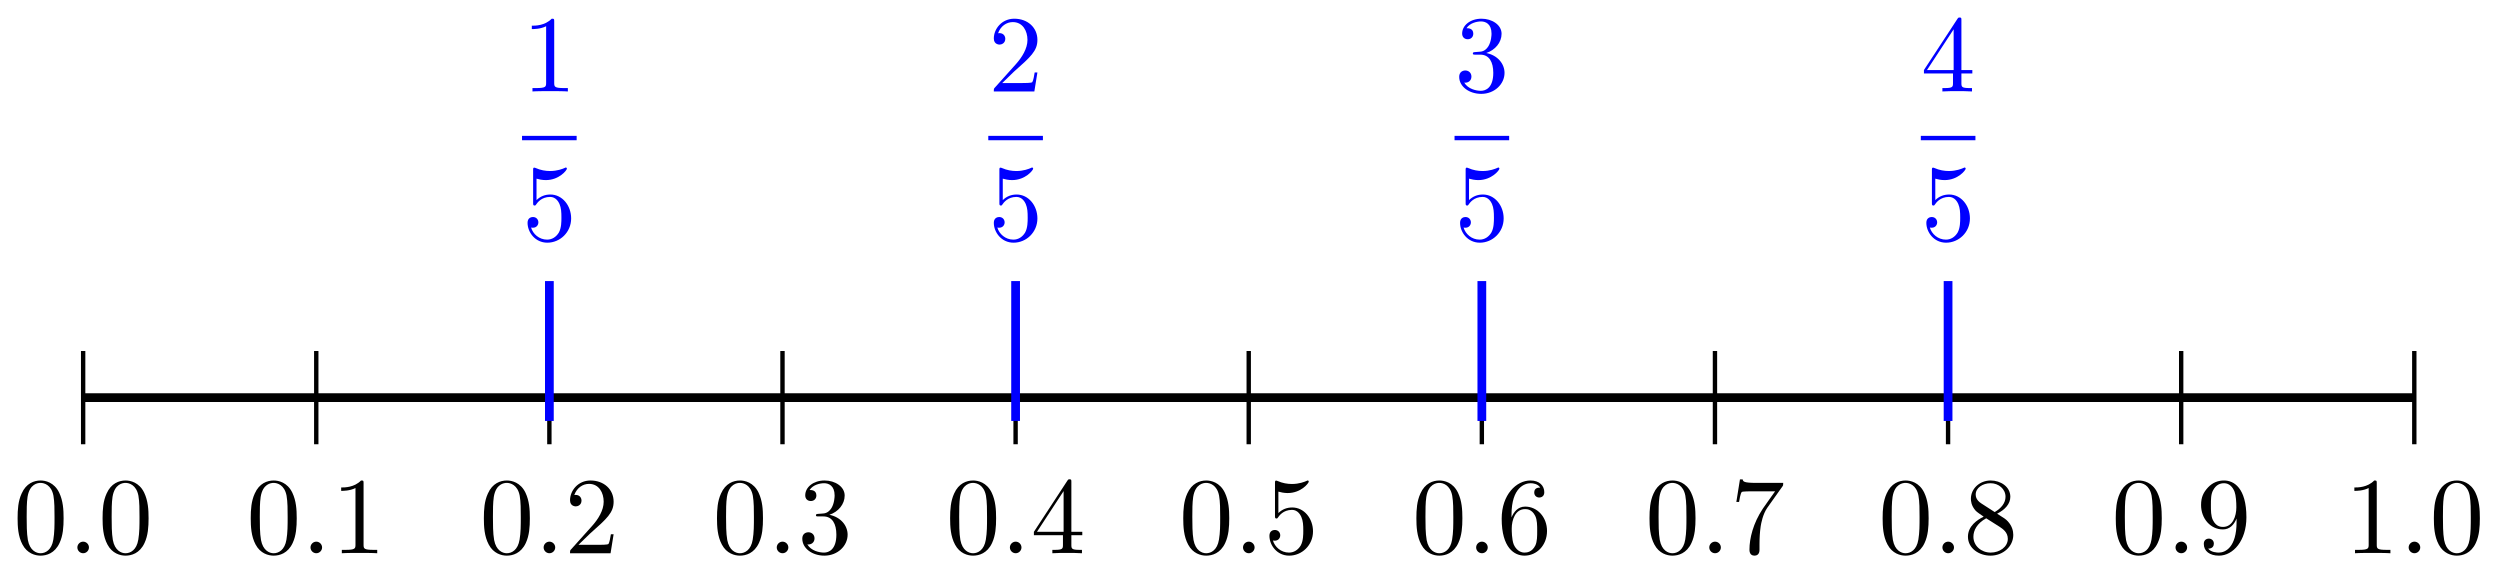<svg xmlns="http://www.w3.org/2000/svg" xmlns:xlink="http://www.w3.org/1999/xlink" version="1.1" width="228" height="52" viewBox="0 0 228 52">
<defs>
<path id="font_1_2" d="M.294 .64C.294 .664 .294 .666 .271 .666 .209 .602 .121 .602 .089 .602V.571C.109 .571 .168 .571 .22 .597V.079C.22 .043 .217 .031 .127 .031H.095V0C.13 .003 .217 .003 .257 .003 .297 .003 .384 .003 .419 0V.031H.387C.297 .031 .294 .042 .294 .079V.64Z"/>
<path id="font_2_1" d="M.192 .053C.192 .082 .168 .106 .139 .106 .11 .106 .086 .082 .086 .053 .086 .024 .11 0 .139 0 .168 0 .192 .024 .192 .053Z"/>
<path id="font_1_1" d="M.46 .32C.46 .4 .455 .48 .42 .554 .374 .65 .292 .666 .25 .666 .19 .666 .117 .64 .076 .547 .044 .478 .039 .4 .039 .32 .039 .245 .043 .155 .084 .079 .127-.002 .2-.022 .249-.022 .303-.022 .379-.001 .423 .094 .455 .163 .46 .241 .46 .32M.249-0C.21-0 .151 .025 .133 .121 .122 .181 .122 .273 .122 .332 .122 .396 .122 .462 .13 .516 .149 .635 .224 .644 .249 .644 .282 .644 .348 .626 .367 .527 .377 .471 .377 .395 .377 .332 .377 .257 .377 .189 .366 .125 .351 .03 .294-0 .249-0Z"/>
<path id="font_1_3" d="M.127 .077 .233 .18C.389 .318 .449 .372 .449 .472 .449 .586 .359 .666 .237 .666 .124 .666 .05 .574 .05 .485 .05 .429 .1 .429 .103 .429 .12 .429 .155 .441 .155 .482 .155 .508 .137 .534 .102 .534 .094 .534 .092 .534 .089 .533 .112 .598 .166 .635 .224 .635 .315 .635 .358 .554 .358 .472 .358 .392 .308 .313 .253 .251L.061 .037C.05 .026 .05 .024 .05 0H.421L.449 .174H.424C.419 .144 .412 .1 .402 .085 .395 .077 .329 .077 .307 .077H.127Z"/>
<path id="font_1_4" d="M.29 .352C.372 .379 .43 .449 .43 .528 .43 .61 .342 .666 .246 .666 .145 .666 .069 .606 .069 .53 .069 .497 .091 .478 .12 .478 .151 .478 .171 .5 .171 .529 .171 .579 .124 .579 .109 .579 .14 .628 .206 .641 .242 .641 .283 .641 .338 .619 .338 .529 .338 .517 .336 .459 .31 .415 .28 .367 .246 .364 .221 .363 .213 .362 .189 .36 .182 .36 .174 .359 .167 .358 .167 .348 .167 .337 .174 .337 .191 .337H.235C.317 .337 .354 .269 .354 .17 .354 .034 .285 .006 .241 .006 .198 .006 .123 .022 .088 .081 .123 .076 .154 .098 .154 .136 .154 .172 .127 .192 .098 .192 .074 .192 .042 .178 .042 .134 .042 .043 .135-.022 .244-.022 .366-.022 .457 .068 .457 .17 .457 .253 .394 .331 .29 .352Z"/>
<path id="font_1_5" d="M.294 .165V.078C.294 .042 .292 .031 .218 .031H.197V0C.238 .003 .29 .003 .332 .003 .374 .003 .427 .003 .468 0V.031H.447C.373 .031 .371 .042 .371 .078V.165H.471V.196H.371V.651C.371 .671 .371 .677 .355 .677 .346 .677 .343 .677 .335 .665L.028 .196V.165H.294M.3 .196H.056L.3 .569V.196Z"/>
<path id="font_1_6" d="M.449 .2C.449 .319 .367 .419 .259 .419 .211 .419 .168 .403 .132 .368V.564C.152 .558 .185 .551 .217 .551 .34 .551 .41 .642 .41 .655 .41 .661 .407 .666 .4 .666 .399 .666 .397 .666 .392 .663 .372 .654 .323 .634 .256 .634 .216 .634 .17 .641 .123 .662 .115 .665 .113 .665 .111 .665 .101 .665 .101 .657 .101 .641V.344C.101 .326 .101 .318 .115 .318 .122 .318 .124 .321 .128 .327 .139 .343 .176 .397 .257 .397 .309 .397 .334 .351 .342 .333 .358 .296 .36 .257 .36 .207 .36 .172 .36 .112 .336 .07 .312 .031 .275 .006 .229 .006 .156 .006 .099 .058 .082 .117 .085 .116 .088 .115 .099 .115 .132 .115 .149 .14 .149 .164 .149 .188 .132 .213 .099 .213 .085 .213 .05 .206 .05 .16 .05 .074 .119-.022 .231-.022 .347-.022 .449 .073 .449 .2Z"/>
<path id="font_1_7" d="M.132 .328V.352C.132 .605 .256 .641 .307 .641 .331 .641 .373 .635 .395 .601 .38 .601 .34 .601 .34 .556 .34 .525 .364 .51 .386 .51 .402 .51 .432 .519 .432 .558 .432 .618 .388 .666 .305 .666 .177 .666 .042 .537 .042 .316 .042 .049 .158-.022 .251-.022 .362-.022 .457 .072 .457 .204 .457 .331 .368 .427 .257 .427 .189 .427 .152 .376 .132 .328M.251 .006C.188 .006 .158 .066 .152 .081 .134 .128 .134 .208 .134 .226 .134 .304 .166 .404 .256 .404 .272 .404 .318 .404 .349 .342 .367 .305 .367 .254 .367 .205 .367 .157 .367 .107 .35 .071 .32 .011 .274 .006 .251 .006Z"/>
<path id="font_1_8" d="M.476 .609C.485 .621 .485 .623 .485 .644H.242C.12 .644 .118 .657 .114 .676H.089L.056 .47H.081C.084 .486 .093 .549 .106 .561 .113 .567 .191 .567 .204 .567H.411C.4 .551 .321 .442 .299 .409 .209 .274 .176 .135 .176 .033 .176 .023 .176-.022 .222-.022 .268-.022 .268 .023 .268 .033V.084C.268 .139 .271 .194 .279 .248 .283 .271 .297 .357 .341 .419L.476 .609Z"/>
<path id="font_1_9" d="M.163 .457C.117 .487 .113 .521 .113 .538 .113 .599 .178 .641 .249 .641 .322 .641 .386 .589 .386 .517 .386 .46 .347 .412 .287 .377L.163 .457M.309 .362C.381 .399 .43 .451 .43 .517 .43 .609 .341 .666 .25 .666 .15 .666 .069 .592 .069 .499 .069 .481 .071 .436 .113 .389 .124 .377 .161 .352 .186 .335 .128 .306 .042 .25 .042 .151 .042 .045 .144-.022 .249-.022 .362-.022 .457 .061 .457 .168 .457 .204 .446 .249 .408 .291 .389 .312 .373 .322 .309 .362M.209 .32 .332 .242C.36 .223 .407 .193 .407 .132 .407 .058 .332 .006 .25 .006 .164 .006 .092 .068 .092 .151 .092 .209 .124 .273 .209 .32Z"/>
<path id="font_1_10" d="M.367 .318V.286C.367 .052 .263 .006 .205 .006 .188 .006 .134 .008 .107 .042 .151 .042 .159 .071 .159 .088 .159 .119 .135 .134 .113 .134 .097 .134 .067 .125 .067 .086 .067 .019 .121-.022 .206-.022 .335-.022 .457 .114 .457 .329 .457 .598 .342 .666 .253 .666 .198 .666 .149 .648 .106 .603 .065 .558 .042 .516 .042 .441 .042 .316 .13 .218 .242 .218 .303 .218 .344 .26 .367 .318M.243 .241C.227 .241 .181 .241 .15 .304 .132 .341 .132 .391 .132 .44 .132 .494 .132 .541 .153 .578 .18 .628 .218 .641 .253 .641 .299 .641 .332 .607 .349 .562 .361 .53 .365 .467 .365 .421 .365 .338 .331 .241 .243 .241Z"/>
</defs>
<path transform="matrix(1,0,0,-1,7.583,36.264)" stroke-width=".797" stroke-linecap="butt" stroke-miterlimit="10" stroke-linejoin="miter" fill="none" stroke="#000000" d="M0 0H212.601"/>
<path transform="matrix(1,0,0,-1,7.583,36.264)" stroke-width=".399" stroke-linecap="butt" stroke-miterlimit="10" stroke-linejoin="miter" fill="none" stroke="#000000" d="M212.601 4.252V-4.252"/>
<use data-text="1" xlink:href="#font_1_2" transform="matrix(9.963,0,0,-9.963,213.831,50.456)"/>
<use data-text="." xlink:href="#font_2_1" transform="matrix(9.963,0,0,-9.963,218.813,50.455)"/>
<use data-text="0" xlink:href="#font_1_1" transform="matrix(9.963,0,0,-9.963,221.58,50.456)"/>
<path transform="matrix(1,0,0,-1,7.583,36.264)" stroke-width=".399" stroke-linecap="butt" stroke-miterlimit="10" stroke-linejoin="miter" fill="none" stroke="#000000" d="M0 4.252V-4.252"/>
<use data-text="0" xlink:href="#font_1_1" transform="matrix(9.963,0,0,-9.963,1.217,50.456)"/>
<use data-text="." xlink:href="#font_2_1" transform="matrix(9.963,0,0,-9.963,6.199,50.455)"/>
<use data-text="0" xlink:href="#font_1_1" transform="matrix(9.963,0,0,-9.963,8.967,50.456)"/>
<path transform="matrix(1,0,0,-1,7.583,36.264)" stroke-width=".399" stroke-linecap="butt" stroke-miterlimit="10" stroke-linejoin="miter" fill="none" stroke="#000000" d="M21.26 4.252V-4.252"/>
<use data-text="0" xlink:href="#font_1_1" transform="matrix(9.963,0,0,-9.963,22.478,50.456)"/>
<use data-text="." xlink:href="#font_2_1" transform="matrix(9.963,0,0,-9.963,27.461,50.455)"/>
<use data-text="1" xlink:href="#font_1_2" transform="matrix(9.963,0,0,-9.963,30.228,50.456)"/>
<path transform="matrix(1,0,0,-1,7.583,36.264)" stroke-width=".399" stroke-linecap="butt" stroke-miterlimit="10" stroke-linejoin="miter" fill="none" stroke="#000000" d="M42.52 4.252V-4.252"/>
<use data-text="0" xlink:href="#font_1_1" transform="matrix(9.963,0,0,-9.963,43.74,50.456)"/>
<use data-text="." xlink:href="#font_2_1" transform="matrix(9.963,0,0,-9.963,48.722,50.455)"/>
<use data-text="2" xlink:href="#font_1_3" transform="matrix(9.963,0,0,-9.963,51.489,50.456)"/>
<path transform="matrix(1,0,0,-1,7.583,36.264)" stroke-width=".399" stroke-linecap="butt" stroke-miterlimit="10" stroke-linejoin="miter" fill="none" stroke="#000000" d="M63.78 4.252V-4.252"/>
<use data-text="0" xlink:href="#font_1_1" transform="matrix(9.963,0,0,-9.963,65.001,50.456)"/>
<use data-text="." xlink:href="#font_2_1" transform="matrix(9.963,0,0,-9.963,69.983,50.455)"/>
<use data-text="3" xlink:href="#font_1_4" transform="matrix(9.963,0,0,-9.963,72.75,50.456)"/>
<path transform="matrix(1,0,0,-1,7.583,36.264)" stroke-width=".399" stroke-linecap="butt" stroke-miterlimit="10" stroke-linejoin="miter" fill="none" stroke="#000000" d="M85.04 4.252V-4.252"/>
<use data-text="0" xlink:href="#font_1_1" transform="matrix(9.963,0,0,-9.963,86.262,50.456)"/>
<use data-text="." xlink:href="#font_2_1" transform="matrix(9.963,0,0,-9.963,91.245,50.455)"/>
<use data-text="4" xlink:href="#font_1_5" transform="matrix(9.963,0,0,-9.963,94.012,50.456)"/>
<path transform="matrix(1,0,0,-1,7.583,36.264)" stroke-width=".399" stroke-linecap="butt" stroke-miterlimit="10" stroke-linejoin="miter" fill="none" stroke="#000000" d="M106.301 4.252V-4.252"/>
<use data-text="0" xlink:href="#font_1_1" transform="matrix(9.963,0,0,-9.963,107.524,50.456)"/>
<use data-text="." xlink:href="#font_2_1" transform="matrix(9.963,0,0,-9.963,112.506,50.455)"/>
<use data-text="5" xlink:href="#font_1_6" transform="matrix(9.963,0,0,-9.963,115.273,50.456)"/>
<path transform="matrix(1,0,0,-1,7.583,36.264)" stroke-width=".399" stroke-linecap="butt" stroke-miterlimit="10" stroke-linejoin="miter" fill="none" stroke="#000000" d="M127.561 4.252V-4.252"/>
<use data-text="0" xlink:href="#font_1_1" transform="matrix(9.963,0,0,-9.963,128.786,50.456)"/>
<use data-text="." xlink:href="#font_2_1" transform="matrix(9.963,0,0,-9.963,133.768,50.455)"/>
<use data-text="6" xlink:href="#font_1_7" transform="matrix(9.963,0,0,-9.963,136.535,50.456)"/>
<path transform="matrix(1,0,0,-1,7.583,36.264)" stroke-width=".399" stroke-linecap="butt" stroke-miterlimit="10" stroke-linejoin="miter" fill="none" stroke="#000000" d="M148.821 4.252V-4.252"/>
<use data-text="0" xlink:href="#font_1_1" transform="matrix(9.963,0,0,-9.963,150.047,50.456)"/>
<use data-text="." xlink:href="#font_2_1" transform="matrix(9.963,0,0,-9.963,155.029,50.455)"/>
<use data-text="7" xlink:href="#font_1_8" transform="matrix(9.963,0,0,-9.963,157.797,50.456)"/>
<path transform="matrix(1,0,0,-1,7.583,36.264)" stroke-width=".399" stroke-linecap="butt" stroke-miterlimit="10" stroke-linejoin="miter" fill="none" stroke="#000000" d="M170.081 4.252V-4.252"/>
<use data-text="0" xlink:href="#font_1_1" transform="matrix(9.963,0,0,-9.963,171.308,50.456)"/>
<use data-text="." xlink:href="#font_2_1" transform="matrix(9.963,0,0,-9.963,176.291,50.455)"/>
<use data-text="8" xlink:href="#font_1_9" transform="matrix(9.963,0,0,-9.963,179.058,50.456)"/>
<path transform="matrix(1,0,0,-1,7.583,36.264)" stroke-width=".399" stroke-linecap="butt" stroke-miterlimit="10" stroke-linejoin="miter" fill="none" stroke="#000000" d="M191.341 4.252V-4.252"/>
<use data-text="0" xlink:href="#font_1_1" transform="matrix(9.963,0,0,-9.963,192.57,50.456)"/>
<use data-text="." xlink:href="#font_2_1" transform="matrix(9.963,0,0,-9.963,197.552,50.455)"/>
<use data-text="9" xlink:href="#font_1_10" transform="matrix(9.963,0,0,-9.963,200.319,50.456)"/>
<path transform="matrix(1,0,0,-1,7.583,36.264)" stroke-width=".797" stroke-linecap="butt" stroke-miterlimit="10" stroke-linejoin="miter" fill="none" stroke="#0000ff" d="M42.52-2.126V10.63"/>
<use data-text="1" xlink:href="#font_1_2" transform="matrix(9.963,0,0,-9.963,47.615,8.341)" fill="#0000ff"/>
<path transform="matrix(1,0,0,-1,-46.169,-8.183)" stroke-width=".399" stroke-linecap="butt" stroke-miterlimit="10" stroke-linejoin="miter" fill="none" stroke="#0000ff" d="M93.778-20.773H98.759"/>
<use data-text="5" xlink:href="#font_1_6" transform="matrix(9.963,0,0,-9.963,47.615,21.914)" fill="#0000ff"/>
<path transform="matrix(1,0,0,-1,7.583,36.264)" stroke-width=".797" stroke-linecap="butt" stroke-miterlimit="10" stroke-linejoin="miter" fill="none" stroke="#0000ff" d="M85.04-2.126V10.63"/>
<use data-text="2" xlink:href="#font_1_3" transform="matrix(9.963,0,0,-9.963,90.138,8.341)" fill="#0000ff"/>
<path transform="matrix(1,0,0,-1,-3.646,-8.183)" stroke-width=".399" stroke-linecap="butt" stroke-miterlimit="10" stroke-linejoin="miter" fill="none" stroke="#0000ff" d="M93.778-20.773H98.759"/>
<use data-text="5" xlink:href="#font_1_6" transform="matrix(9.963,0,0,-9.963,90.138,21.914)" fill="#0000ff"/>
<path transform="matrix(1,0,0,-1,7.583,36.264)" stroke-width=".797" stroke-linecap="butt" stroke-miterlimit="10" stroke-linejoin="miter" fill="none" stroke="#0000ff" d="M127.561-2.126V10.63"/>
<use data-text="3" xlink:href="#font_1_4" transform="matrix(9.963,0,0,-9.963,132.66,8.341)" fill="#0000ff"/>
<path transform="matrix(1,0,0,-1,38.876,-8.183)" stroke-width=".399" stroke-linecap="butt" stroke-miterlimit="10" stroke-linejoin="miter" fill="none" stroke="#0000ff" d="M93.778-20.773H98.759"/>
<use data-text="5" xlink:href="#font_1_6" transform="matrix(9.963,0,0,-9.963,132.66,21.914)" fill="#0000ff"/>
<path transform="matrix(1,0,0,-1,7.583,36.264)" stroke-width=".797" stroke-linecap="butt" stroke-miterlimit="10" stroke-linejoin="miter" fill="none" stroke="#0000ff" d="M170.081-2.126V10.63"/>
<use data-text="4" xlink:href="#font_1_5" transform="matrix(9.963,0,0,-9.963,175.184,8.341)" fill="#0000ff"/>
<path transform="matrix(1,0,0,-1,81.4,-8.183)" stroke-width=".399" stroke-linecap="butt" stroke-miterlimit="10" stroke-linejoin="miter" fill="none" stroke="#0000ff" d="M93.778-20.773H98.759"/>
<use data-text="5" xlink:href="#font_1_6" transform="matrix(9.963,0,0,-9.963,175.184,21.914)" fill="#0000ff"/>
</svg>
